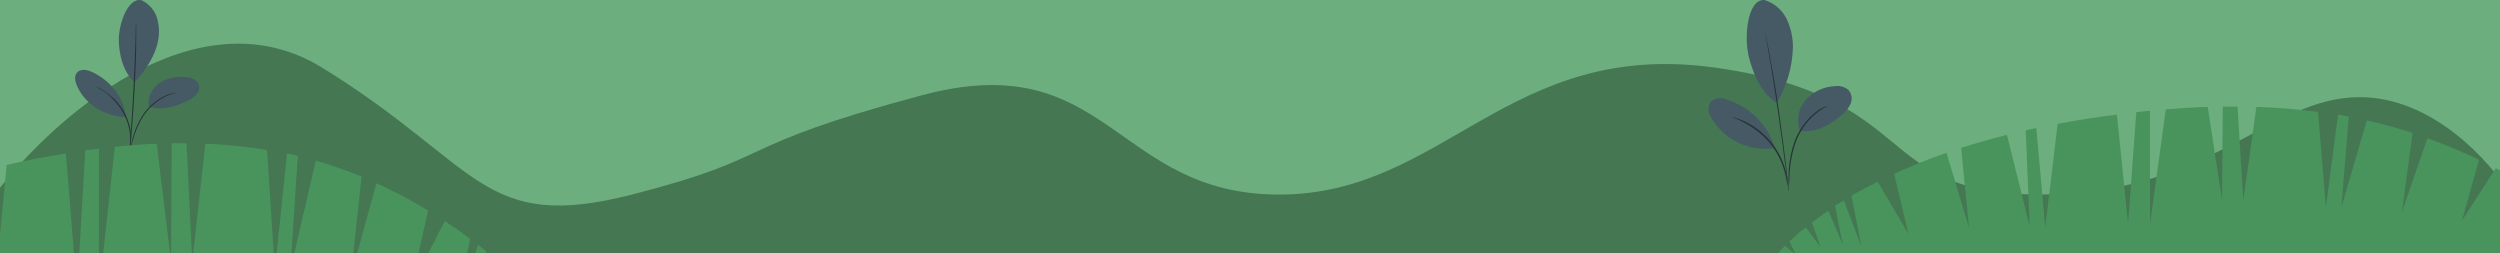 <svg width="1431" height="145" viewBox="0 0 1431 145" fill="none" xmlns="http://www.w3.org/2000/svg">
<rect x="0" y="0" width="1431" height="145" fill="#808080" stroke="none"/>
<g clip-path="url(#clip0_172_43)">
<rect width="1431" height="145" fill="white"/>
<rect x="-61" y="-57" width="1556" height="199" fill="#6CAE7E"/>
<path d="M184.447 38.765C111.987 -5.846 29.291 68.584 -3 111.375V159H1437V111.375C1425.7 92.786 1392.63 55.609 1350.78 55.609C1298.47 55.609 1264.87 111.375 1168 111.375C1071.13 111.375 1100.85 55.609 982.187 38.765C863.519 21.921 826.707 111.375 732.257 111.375C637.807 111.375 634.62 25.862 527.5 54.584C415 84.749 447.938 89.3 361.723 111.375C275.507 133.449 275.022 94.529 184.447 38.765Z" fill="#447752"/>
<path d="M81.028 0.119C83.172 1.177 85.059 2.62 86.576 4.362C88.094 6.103 89.21 8.107 89.857 10.253C91.161 14.572 91.352 19.108 90.416 23.506C88.915 32 83.147 40.414 77.055 47C69.491 40.36 68.226 29.312 68.02 23.667C67.637 14.769 72.846 -1.548 80.969 0.119" fill="#455A64"/>
<path d="M85.177 60.993C84.762 58.535 85.08 56.024 86.097 53.712C87.113 51.4 88.794 49.37 90.967 47.828C93.171 46.324 95.686 45.228 98.365 44.603C101.045 43.978 103.837 43.837 106.578 44.188C107.857 44.218 109.112 44.503 110.253 45.021C111.394 45.539 112.392 46.279 113.175 47.185C113.75 48.127 114.034 49.189 113.997 50.261C113.96 51.334 113.604 52.378 112.966 53.286C111.65 55.087 109.828 56.545 107.683 57.514C100.549 61.127 92.758 63.428 85.177 60.993Z" fill="#455A64"/>
<path d="M74 87C74.056 86.417 74.175 85.839 74.353 85.276C74.677 84.083 75.088 82.624 75.559 80.635C76.725 75.452 78.811 70.473 81.735 65.889C84.731 61.339 89.001 57.58 94.118 54.989C95.698 54.248 97.365 53.67 99.088 53.265C99.553 53.152 100.024 53.063 100.5 53C100.824 53 101 53 101 53C98.695 53.589 96.467 54.398 94.353 55.413C89.349 58.05 85.161 61.781 82.177 66.26C79.308 70.792 77.197 75.68 75.912 80.767C75.323 82.704 74.853 84.295 74.5 85.382C74.381 85.933 74.214 86.474 74 87Z" fill="#263238"/>
<path d="M77.969 13C78.01 13.25 78.01 13.505 77.969 13.755C77.969 14.321 77.969 15.075 77.969 15.965C77.969 17.905 77.969 20.681 77.969 24.05C77.969 30.922 77.593 40.435 77.03 51C76.467 61.565 75.797 70.97 75.18 77.95C74.885 81.373 74.617 84.149 74.402 86.035C74.402 86.925 74.215 87.653 74.134 88.245C74.125 88.502 74.08 88.756 74 89C74 89 74 88.731 74 88.218C74 87.706 74 86.925 74.134 86.008C74.268 84.014 74.456 81.265 74.697 77.923C75.207 71.078 75.85 61.592 76.386 51.108C76.923 40.624 77.271 31.138 77.513 24.157C77.513 20.762 77.7 18.013 77.754 16.072C77.754 15.183 77.754 14.428 77.754 13.862C77.754 13.296 77.969 13 77.969 13Z" fill="#263238"/>
<path d="M72 66.173C71.286 60.998 69.199 56.05 65.912 51.741C62.626 47.431 58.236 43.886 53.106 41.398C50.509 40.145 47.136 39.238 44.778 40.918C42.42 42.598 42.779 45.825 43.734 48.332C45.806 53.561 49.566 58.125 54.538 61.447C59.51 64.77 65.472 66.702 71.672 67" fill="#455A64"/>
<path d="M54.001 49C54.583 49.174 55.138 49.416 55.651 49.72C56.181 49.986 56.799 50.28 57.506 50.706C58.213 51.133 59.008 51.586 59.833 52.199C60.761 52.815 61.646 53.482 62.483 54.198C63.524 54.984 64.508 55.83 65.428 56.73C67.459 58.777 69.218 61.032 70.671 63.448C72.079 65.886 73.175 68.462 73.94 71.125C74.274 72.281 74.52 73.457 74.676 74.644C74.863 75.675 74.972 76.717 75 77.762C75 78.722 75 79.575 75 80.428C74.995 81.08 74.936 81.73 74.823 82.374C74.787 82.924 74.689 83.469 74.529 84C74.382 84 74.764 81.627 74.529 77.869C74.454 76.841 74.316 75.818 74.117 74.803C73.969 73.711 73.645 72.564 73.351 71.338C72.558 68.735 71.462 66.215 70.082 63.821C68.6 61.382 66.832 59.094 64.81 56.997C63.971 56.056 63.066 55.166 62.1 54.331C61.293 53.609 60.437 52.933 59.538 52.305C56.269 50.2 53.942 49 54.001 49Z" fill="#263238"/>
<path d="M1484.63 132.643L1473.16 141.062L1479.68 129.035C1476.73 126.843 1473.7 124.638 1470.58 122.42L1459.38 136.211L1466.2 119.172C1463.13 117.047 1460.06 114.963 1456.87 112.878L1446.72 134.287L1452.38 110.031C1450.84 109.029 1449.27 108.067 1447.7 107.105L1435.82 134.848L1443.05 104.298C1438.37 101.532 1433.54 98.846 1428.59 96.28C1421.96 106.624 1409.27 126.188 1409.27 126.188L1419.01 91.469C1409.36 86.818 1399.5 82.71 1389.45 79.161L1374.88 121.177L1380.99 76.074C1372.6 73.402 1363.86 70.996 1354.77 68.858L1340.2 118.611L1344.47 66.733L1338.29 65.611L1331.33 118.611L1326.87 64.047C1315.63 62.564 1303.91 61.561 1291.55 61.2L1284.06 114.642L1280.76 61H1272.3L1271.89 114.401L1263.72 61.281H1259.98C1253.01 61.601 1246.3 62.083 1239.71 62.604L1230.65 128.393V63.406L1222.82 64.167L1218.1 128.193L1211.73 65.611C1199.75 67.094 1188.48 68.858 1177.8 70.862L1170.69 130.077L1165.59 73.268L1159.52 74.631L1161.81 129.636L1148.77 77.197C1139.49 79.522 1130.76 82.048 1122.56 84.654L1127.05 130.277L1114.17 87.46C1103.19 91.269 1093.31 95.278 1084.2 99.487L1092.33 133.765C1092.33 133.765 1081.1 114.802 1074.8 103.978C1069.41 106.664 1064.39 109.39 1059.82 111.996L1065.48 141.182L1055.4 114.642L1050.35 117.809L1054.88 140.22L1046.56 120.615C1043.12 122.941 1039.97 125.186 1037.16 127.351L1042.14 141.543L1033.57 130.157C1029.82 133.084 1026.86 135.77 1024.28 138.175L1028.02 145.833L1021.69 140.741C1019.7 142.668 1017.8 144.702 1016 146.835L1016.41 147.517H1262.34L1505 149C1498.48 143.548 1491.69 138.095 1484.63 132.643Z" fill="#49935D"/>
<path d="M310.625 172.368L299.164 182.987L305.681 167.816C302.735 165.052 299.701 162.271 296.58 159.472L285.381 176.868L292.198 155.376C289.126 152.696 286.055 150.066 282.872 147.437L272.721 174.441L278.377 143.846C276.841 142.582 275.268 141.369 273.695 140.155L261.822 175.149L269.051 136.615C264.369 133.126 259.538 129.738 254.594 126.501C247.964 139.548 235.267 164.226 235.267 164.226L245.006 120.433C235.362 114.566 225.498 109.384 215.454 104.908L200.885 157.905L206.99 101.014C198.6 97.643 189.861 94.609 180.772 91.912L166.202 154.668L170.472 89.231L164.292 87.816L157.326 154.668L152.869 85.843C141.632 83.972 129.909 82.708 117.549 82.253L110.059 149.662L106.763 82H98.298L97.886 149.359L89.721 82.354H85.976C79.009 82.759 72.305 83.365 65.713 84.023L56.649 167.007V85.034L48.821 85.995L44.102 166.754L37.735 87.816C25.75 89.687 14.476 91.912 3.801 94.44L-3.315 169.131L-8.409 97.474L-14.476 99.194L-12.191 168.575L-25.225 102.43C-34.514 105.363 -43.241 108.549 -51.443 111.836L-46.949 169.384L-59.833 115.376C-70.807 120.18 -80.695 125.237 -89.796 130.547L-81.669 173.784C-81.669 173.784 -92.905 149.864 -99.197 136.21C-104.591 139.599 -109.609 143.037 -114.179 146.324L-108.523 183.139L-118.598 149.662L-123.655 153.657L-119.123 181.925L-127.438 157.197C-130.883 160.13 -134.029 162.962 -136.838 165.693L-131.857 183.594L-140.434 169.232C-144.179 172.924 -147.138 176.312 -149.723 179.346L-145.977 189.005L-152.307 182.583C-154.3 185.013 -156.2 187.579 -158 190.269L-157.588 191.129H88.335L331 193C324.483 186.123 317.691 179.245 310.625 172.368Z" fill="#49935D"/>
<path d="M1009.93 0.002C1012.63 0.821 1015.13 2.175 1017.3 3.985C1019.46 5.794 1021.24 8.021 1022.52 10.532C1024.98 15.603 1026.26 21.162 1026.27 26.796C1026.02 38.139 1022.81 49.221 1016.97 58.949C1006.78 52.466 1002.62 39.05 1000.93 32.117C998.274 21.175 1000.15 -0.223 1009.74 0.002" fill="#455A64"/>
<path d="M1030.31 75.027C1029.23 72.061 1028.95 68.86 1029.51 65.751C1030.07 62.643 1031.45 59.74 1033.5 57.339C1035.58 54.974 1038.1 53.046 1040.94 51.669C1043.77 50.292 1046.84 49.493 1049.99 49.319C1051.43 49.085 1052.9 49.164 1054.3 49.552C1055.7 49.94 1057.01 50.628 1058.12 51.568C1058.98 52.59 1059.55 53.824 1059.78 55.142C1060 56.46 1059.87 57.813 1059.39 59.063C1058.38 61.6 1056.71 63.824 1054.56 65.508C1047.51 71.579 1039.57 76.189 1030.31 74.877" fill="#455A64"/>
<path d="M1023.76 109.764C1023.67 109.017 1023.67 108.262 1023.76 107.515C1023.76 105.941 1023.76 103.768 1023.76 101.407C1023.78 94.642 1024.88 87.925 1027.02 81.508C1029.3 74.995 1033.3 69.221 1038.6 64.794C1040.18 63.484 1041.91 62.376 1043.77 61.497C1044.4 61.16 1044.97 60.972 1045.3 60.822H1045.87C1043.41 62.086 1041.1 63.606 1038.97 65.357C1033.89 69.766 1030.02 75.404 1027.73 81.733C1025.6 88.082 1024.44 94.713 1024.28 101.407C1024.28 103.992 1023.98 106.054 1023.87 107.515C1023.88 108.266 1023.85 109.018 1023.76 109.764Z" fill="#263238"/>
<path d="M1009.97 16.414C1009.97 16.414 1009.97 16.751 1010.23 17.351L1010.79 20.087C1011.28 22.485 1011.95 25.933 1012.74 30.204C1014.31 38.711 1016.49 50.553 1018.25 63.632C1020.01 76.71 1021.66 88.627 1022.63 97.358C1023.08 101.668 1023.46 105.19 1023.68 107.589L1023.91 110.362C1023.96 110.685 1023.96 111.013 1023.91 111.336C1023.91 111.336 1023.91 111.036 1023.91 110.399C1023.91 109.762 1023.72 108.75 1023.53 107.626C1023.23 105.115 1022.78 101.668 1022.26 97.433C1021.17 88.814 1019.6 76.935 1017.69 63.706C1015.77 50.478 1013.94 38.786 1012.36 30.242C1011.69 26.045 1011.09 22.747 1010.68 20.124L1010.23 17.351C1010.1 17.051 1010.01 16.736 1009.97 16.414Z" fill="#263238"/>
<path d="M1015.74 83.906C1013.66 77.592 1010.1 71.862 1005.37 67.191C1000.64 62.519 994.87 59.039 988.53 57.038C987.001 56.317 985.295 56.054 983.62 56.28C981.945 56.506 980.37 57.212 979.086 58.312C978.267 59.789 977.898 61.474 978.024 63.159C978.151 64.843 978.768 66.454 979.798 67.793C983.416 73.855 988.752 78.708 995.129 81.736C1001.51 84.765 1008.64 85.833 1015.62 84.806" fill="#455A64"/>
<path d="M991.528 66.932C992.217 67.061 992.894 67.249 993.551 67.494C994.355 67.719 995.143 67.995 995.912 68.318C996.934 68.702 997.935 69.14 998.91 69.63C999.997 70.154 1001.2 70.754 1002.43 71.504C1003.67 72.253 1004.91 73.115 1006.18 74.052C1008.94 76.165 1011.45 78.578 1013.68 81.247C1015.89 83.964 1017.78 86.932 1019.3 90.091C1019.96 91.466 1020.53 92.88 1021.02 94.325C1021.48 95.55 1021.87 96.802 1022.18 98.073C1022.52 99.272 1022.63 100.359 1022.82 101.295C1023.01 102.232 1023.04 103.094 1023.12 103.769C1023.18 104.467 1023.18 105.169 1023.12 105.867C1022.93 105.867 1022.78 102.869 1021.54 98.372C1021.21 97.104 1020.81 95.853 1020.35 94.625C1019.83 93.22 1019.25 91.844 1018.58 90.503C1017.06 87.416 1015.18 84.512 1013 81.846C1010.75 79.211 1008.24 76.813 1005.51 74.689C1004.19 73.752 1002.99 72.853 1001.76 72.141C1000.66 71.423 999.523 70.772 998.348 70.192C994.376 67.943 991.453 67.119 991.528 66.932Z" fill="#263238"/>
</g>
<defs>
<clipPath id="clip0_172_43">
<rect width="1431" height="145" fill="white"/>
</clipPath>
</defs>
</svg>
